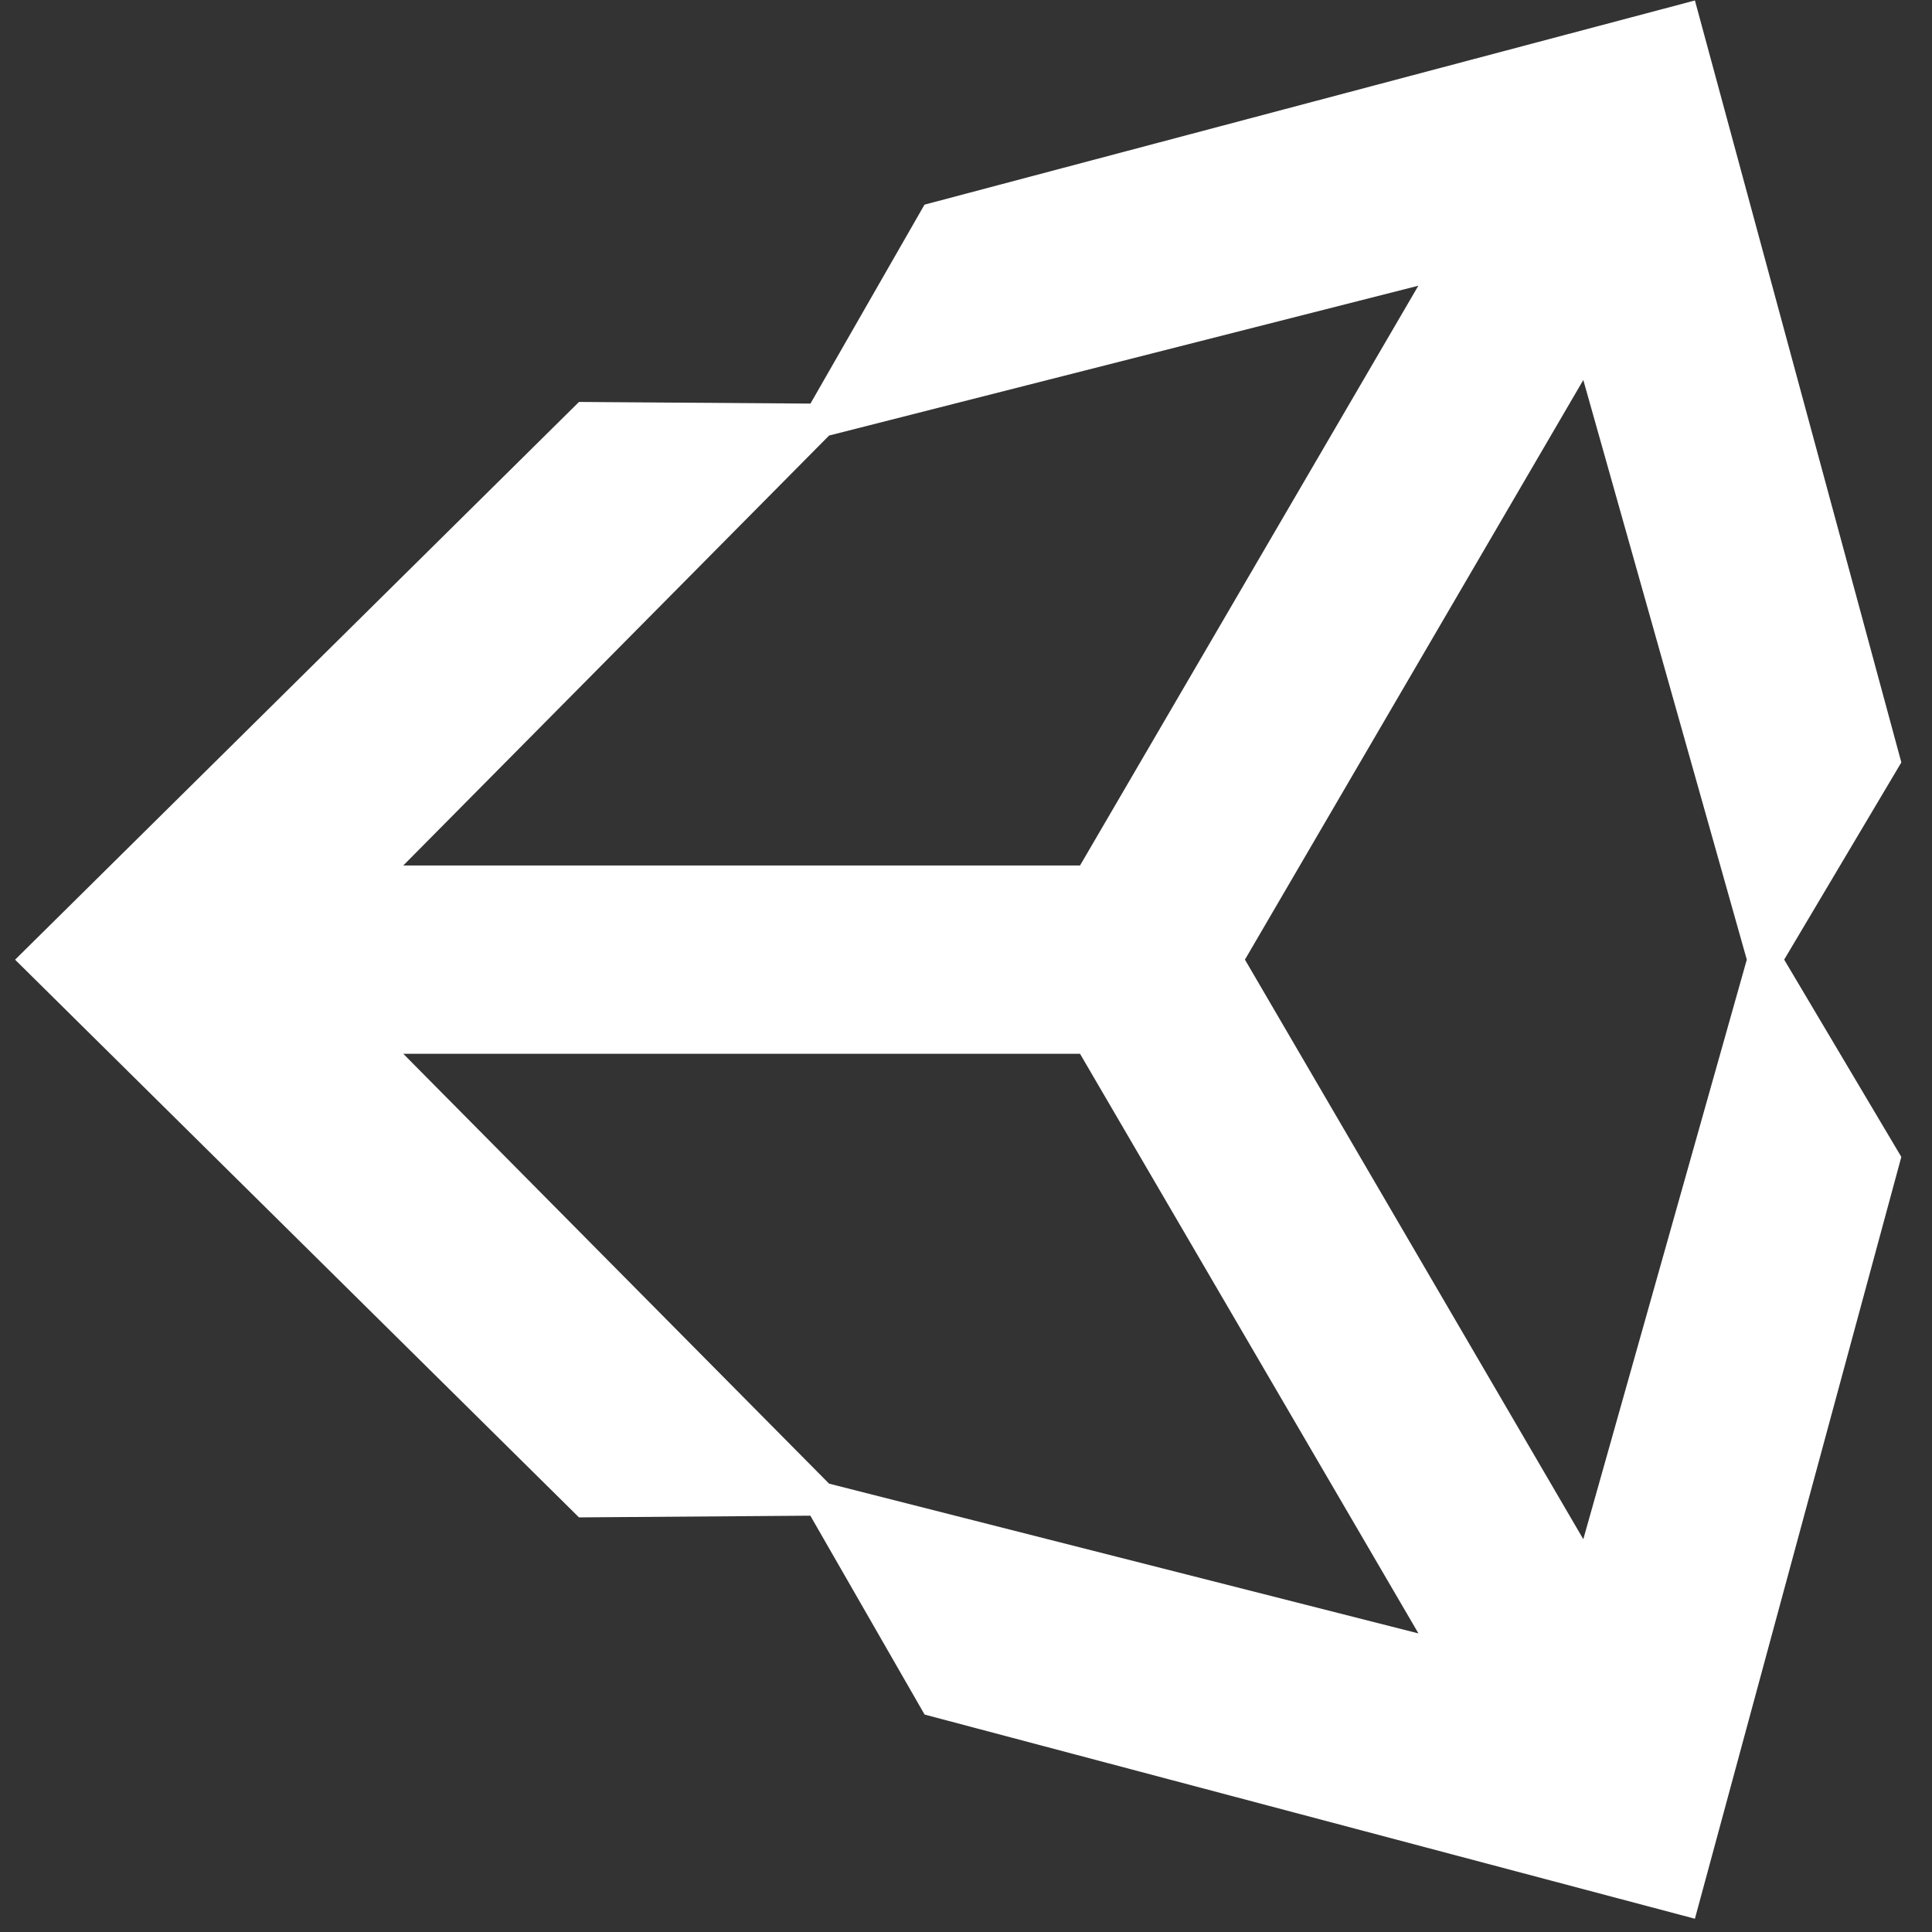 <?xml version="1.0" encoding="UTF-8" standalone="no"?>
<svg
   viewBox="0 0 128 128"
   version="1.1"
   id="svg1"
   sodipodi:docname="unity-original.svg"
   inkscape:version="1.3 (0e150ed6c4, 2023-07-21)"
   xmlns:inkscape="http://www.inkscape.org/namespaces/inkscape"
   xmlns:sodipodi="http://sodipodi.sourceforge.net/DTD/sodipodi-0.dtd"
   xmlns="http://www.w3.org/2000/svg"
   xmlns:svg="http://www.w3.org/2000/svg">
  <rect x="0" y="0" width="128" height="128" fill="#333333" stroke="none"/>
  <defs
     id="defs1" />
  <sodipodi:namedview
     id="namedview1"
     pagecolor="#ffffff"
     bordercolor="#000000"
     borderopacity="0.25"
     inkscape:showpageshadow="2"
     inkscape:pageopacity="0.0"
     inkscape:pagecheckerboard="0"
     inkscape:deskcolor="#d1d1d1"
     inkscape:zoom="6.6640625"
     inkscape:cx="63.924971"
     inkscape:cy="64"
     inkscape:window-width="2518"
     inkscape:window-height="1057"
     inkscape:window-x="42"
     inkscape:window-y="0"
     inkscape:window-maximized="1"
     inkscape:current-layer="svg1" />
  <path
     d="m 82.48,63.578 22.418,-38.402 10.832,38.402 -10.832,38.398 z M 71.554,69.816 93.976,108.218 54.929,98.296 26.718,69.816 Z M 93.969,18.93 71.555,57.34 H 26.719 L 54.93,28.855 Z m 32,31.582 L 112.293,0.031 61.25,13.559 53.695,26.739 38.359,26.63 1,63.582 38.359,100.531 h 0.004 l 15.324,-0.113 7.57,13.176 51.035,13.527 13.676,-50.473 -7.762,-13.07 z m 0,0"
     fill="#110B09"
     id="path1"
     style="fill:#ffffff" />
</svg>
